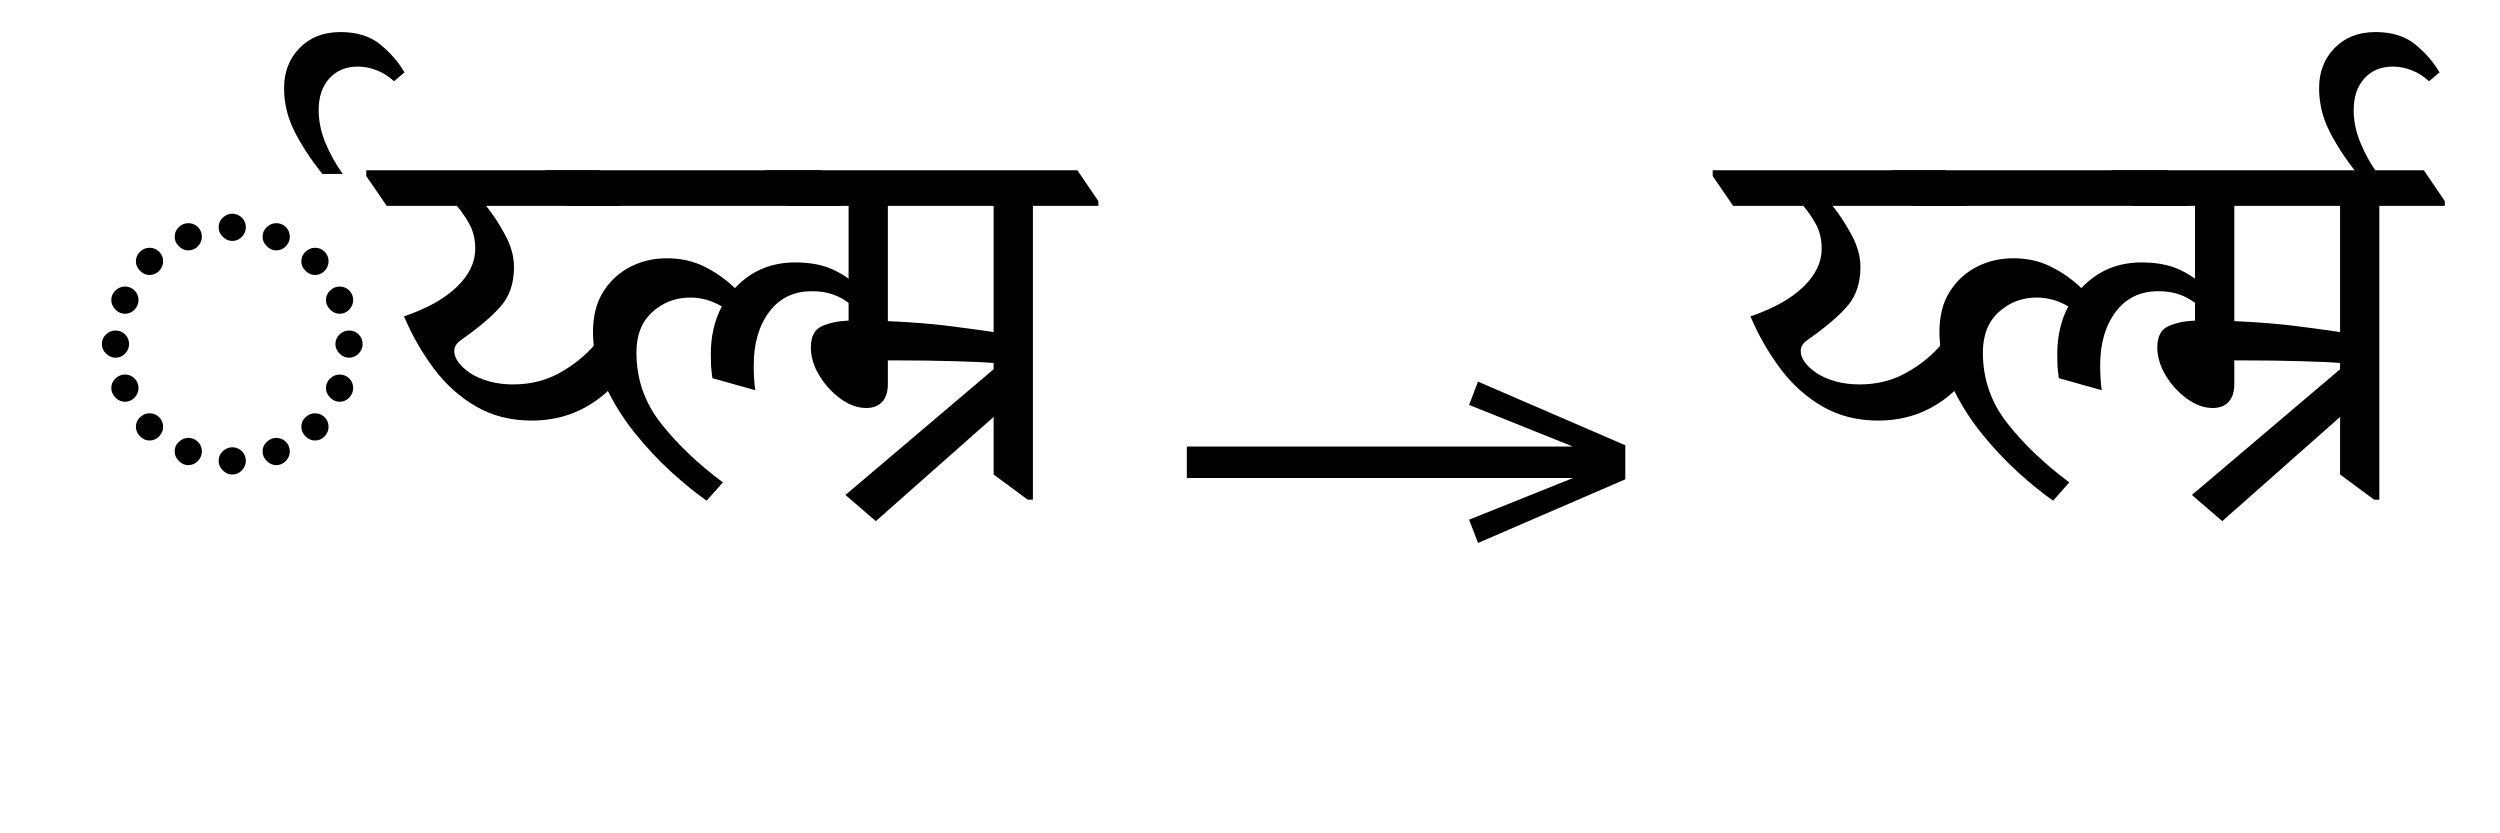 <?xml version="1.0" standalone="no"?>
<!DOCTYPE svg PUBLIC "-//W3C//DTD SVG 1.1//EN"
 "http://www.w3.org/Graphics/SVG/1.1/DTD/svg11.dtd">
<!-- Created with svg_stack (http://github.com/astraw/svg_stack) -->
<svg xmlns="http://www.w3.org/2000/svg" xmlns:sodipodi="http://sodipodi.sourceforge.net/DTD/sodipodi-0.dtd" xmlns:xlink="http://www.w3.org/1999/xlink" version="1.1" width="656.426" height="218.809">
  <defs><g>
<symbol overflow="visible" id="id0:glyph0-0">
<path style="stroke:none;" d="M 10.234 0 L 10.234 -78.547 L 55.328 -78.547 L 55.328 0 Z M 15.844 -5.609 L 49.828 -5.609 L 49.828 -72.938 L 15.844 -72.938 Z M 15.844 -5.609 "/>
</symbol>
<symbol overflow="visible" id="id0:glyph0-1">
<path style="stroke:none;" d="M 32.781 -53.688 C 32.051 -53.688 31.391 -53.977 30.797 -54.562 C 30.211 -55.145 29.922 -55.805 29.922 -56.547 C 29.922 -57.348 30.211 -58.023 30.797 -58.578 C 31.391 -59.129 32.051 -59.406 32.781 -59.406 C 33.582 -59.406 34.258 -59.129 34.812 -58.578 C 35.363 -58.023 35.641 -57.348 35.641 -56.547 C 35.641 -55.805 35.363 -55.145 34.812 -54.562 C 34.258 -53.977 33.582 -53.688 32.781 -53.688 Z M 42.016 -51.703 C 41.285 -51.703 40.625 -51.992 40.031 -52.578 C 39.445 -53.16 39.156 -53.82 39.156 -54.562 C 39.156 -55.363 39.445 -56.039 40.031 -56.594 C 40.625 -57.145 41.285 -57.422 42.016 -57.422 C 42.828 -57.422 43.504 -57.145 44.047 -56.594 C 44.598 -56.039 44.875 -55.363 44.875 -54.562 C 44.875 -53.82 44.598 -53.16 44.047 -52.578 C 43.504 -51.992 42.828 -51.703 42.016 -51.703 Z M 23.547 -51.703 C 22.805 -51.703 22.145 -51.992 21.562 -52.578 C 20.977 -53.16 20.688 -53.82 20.688 -54.562 C 20.688 -55.363 20.977 -56.039 21.562 -56.594 C 22.145 -57.145 22.805 -57.422 23.547 -57.422 C 24.348 -57.422 25.023 -57.145 25.578 -56.594 C 26.129 -56.039 26.406 -55.363 26.406 -54.562 C 26.406 -53.82 26.129 -53.16 25.578 -52.578 C 25.023 -51.992 24.348 -51.703 23.547 -51.703 Z M 50.156 -46.531 C 49.426 -46.531 48.766 -46.82 48.172 -47.406 C 47.586 -48 47.297 -48.66 47.297 -49.391 C 47.297 -50.191 47.586 -50.867 48.172 -51.422 C 48.766 -51.973 49.426 -52.25 50.156 -52.25 C 50.969 -52.25 51.645 -51.973 52.188 -51.422 C 52.738 -50.867 53.016 -50.191 53.016 -49.391 C 53.016 -48.66 52.738 -48 52.188 -47.406 C 51.645 -46.82 50.969 -46.531 50.156 -46.531 Z M 15.406 -46.531 C 14.664 -46.531 14.004 -46.82 13.422 -47.406 C 12.836 -48 12.547 -48.66 12.547 -49.391 C 12.547 -50.191 12.836 -50.867 13.422 -51.422 C 14.004 -51.973 14.664 -52.25 15.406 -52.25 C 16.207 -52.25 16.883 -51.973 17.438 -51.422 C 17.988 -50.867 18.266 -50.191 18.266 -49.391 C 18.266 -48.66 17.988 -48 17.438 -47.406 C 16.883 -46.82 16.207 -46.531 15.406 -46.531 Z M 55.328 -38.391 C 54.598 -38.391 53.938 -38.68 53.344 -39.266 C 52.758 -39.859 52.469 -40.52 52.469 -41.25 C 52.469 -42.051 52.758 -42.727 53.344 -43.281 C 53.938 -43.832 54.598 -44.109 55.328 -44.109 C 56.141 -44.109 56.816 -43.832 57.359 -43.281 C 57.91 -42.727 58.188 -42.051 58.188 -41.25 C 58.188 -40.52 57.91 -39.859 57.359 -39.266 C 56.816 -38.68 56.141 -38.391 55.328 -38.391 Z M 10.234 -38.391 C 9.492 -38.391 8.832 -38.68 8.25 -39.266 C 7.664 -39.859 7.375 -40.52 7.375 -41.25 C 7.375 -42.051 7.664 -42.727 8.25 -43.281 C 8.832 -43.832 9.492 -44.109 10.234 -44.109 C 11.035 -44.109 11.711 -43.832 12.266 -43.281 C 12.816 -42.727 13.094 -42.051 13.094 -41.25 C 13.094 -40.52 12.816 -39.859 12.266 -39.266 C 11.711 -38.68 11.035 -38.391 10.234 -38.391 Z M 57.312 -29.156 C 56.57 -29.156 55.91 -29.445 55.328 -30.031 C 54.742 -30.613 54.453 -31.273 54.453 -32.016 C 54.453 -32.816 54.742 -33.492 55.328 -34.047 C 55.91 -34.598 56.57 -34.875 57.312 -34.875 C 58.113 -34.875 58.789 -34.598 59.344 -34.047 C 59.895 -33.492 60.172 -32.816 60.172 -32.016 C 60.172 -31.273 59.895 -30.613 59.344 -30.031 C 58.789 -29.445 58.113 -29.156 57.312 -29.156 Z M 8.25 -29.156 C 7.52 -29.156 6.859 -29.445 6.266 -30.031 C 5.68 -30.613 5.391 -31.273 5.391 -32.016 C 5.391 -32.816 5.68 -33.492 6.266 -34.047 C 6.859 -34.598 7.52 -34.875 8.25 -34.875 C 9.051 -34.875 9.727 -34.598 10.281 -34.047 C 10.832 -33.492 11.109 -32.816 11.109 -32.016 C 11.109 -31.273 10.832 -30.613 10.281 -30.031 C 9.727 -29.445 9.051 -29.156 8.25 -29.156 Z M 55.328 -19.906 C 54.598 -19.906 53.938 -20.195 53.344 -20.781 C 52.758 -21.375 52.469 -22.035 52.469 -22.766 C 52.469 -23.578 52.758 -24.254 53.344 -24.797 C 53.938 -25.348 54.598 -25.625 55.328 -25.625 C 56.141 -25.625 56.816 -25.348 57.359 -24.797 C 57.91 -24.254 58.188 -23.578 58.188 -22.766 C 58.188 -22.035 57.91 -21.375 57.359 -20.781 C 56.816 -20.195 56.141 -19.906 55.328 -19.906 Z M 10.234 -19.906 C 9.492 -19.906 8.832 -20.195 8.25 -20.781 C 7.664 -21.375 7.375 -22.035 7.375 -22.766 C 7.375 -23.578 7.664 -24.254 8.25 -24.797 C 8.832 -25.348 9.492 -25.625 10.234 -25.625 C 11.035 -25.625 11.711 -25.348 12.266 -24.797 C 12.816 -24.254 13.094 -23.578 13.094 -22.766 C 13.094 -22.035 12.816 -21.375 12.266 -20.781 C 11.711 -20.195 11.035 -19.906 10.234 -19.906 Z M 50.156 -11.766 C 49.426 -11.766 48.766 -12.055 48.172 -12.641 C 47.586 -13.234 47.297 -13.895 47.297 -14.625 C 47.297 -15.438 47.586 -16.113 48.172 -16.656 C 48.766 -17.207 49.426 -17.484 50.156 -17.484 C 50.969 -17.484 51.645 -17.207 52.188 -16.656 C 52.738 -16.113 53.016 -15.438 53.016 -14.625 C 53.016 -13.895 52.738 -13.234 52.188 -12.641 C 51.645 -12.055 50.969 -11.766 50.156 -11.766 Z M 15.406 -11.766 C 14.664 -11.766 14.004 -12.055 13.422 -12.641 C 12.836 -13.234 12.547 -13.895 12.547 -14.625 C 12.547 -15.438 12.836 -16.113 13.422 -16.656 C 14.004 -17.207 14.664 -17.484 15.406 -17.484 C 16.207 -17.484 16.883 -17.207 17.438 -16.656 C 17.988 -16.113 18.266 -15.438 18.266 -14.625 C 18.266 -13.895 17.988 -13.234 17.438 -12.641 C 16.883 -12.055 16.207 -11.766 15.406 -11.766 Z M 42.016 -6.594 C 41.285 -6.594 40.625 -6.883 40.031 -7.469 C 39.445 -8.062 39.156 -8.723 39.156 -9.453 C 39.156 -10.266 39.445 -10.941 40.031 -11.484 C 40.625 -12.035 41.285 -12.312 42.016 -12.312 C 42.828 -12.312 43.504 -12.035 44.047 -11.484 C 44.598 -10.941 44.875 -10.266 44.875 -9.453 C 44.875 -8.723 44.598 -8.062 44.047 -7.469 C 43.504 -6.883 42.828 -6.594 42.016 -6.594 Z M 23.547 -6.594 C 22.805 -6.594 22.145 -6.883 21.562 -7.469 C 20.977 -8.062 20.688 -8.723 20.688 -9.453 C 20.688 -10.266 20.977 -10.941 21.562 -11.484 C 22.145 -12.035 22.805 -12.312 23.547 -12.312 C 24.348 -12.312 25.023 -12.035 25.578 -11.484 C 26.129 -10.941 26.406 -10.266 26.406 -9.453 C 26.406 -8.723 26.129 -8.062 25.578 -7.469 C 25.023 -6.883 24.348 -6.594 23.547 -6.594 Z M 32.781 -4.625 C 32.051 -4.625 31.391 -4.914 30.797 -5.5 C 30.211 -6.082 29.922 -6.742 29.922 -7.484 C 29.922 -8.285 30.211 -8.961 30.797 -9.516 C 31.391 -10.066 32.051 -10.344 32.781 -10.344 C 33.582 -10.344 34.258 -10.066 34.812 -9.516 C 35.363 -8.961 35.641 -8.285 35.641 -7.484 C 35.641 -6.742 35.363 -6.082 34.812 -5.5 C 34.258 -4.914 33.582 -4.625 32.781 -4.625 Z M 32.781 -4.625 "/>
</symbol>
<symbol overflow="visible" id="id0:glyph0-2">
<path style="stroke:none;" d="M -9.453 -67.656 L -13.75 -67.656 C -16.238 -70.801 -18.195 -73.801 -19.625 -76.656 C -21.062 -79.52 -21.781 -82.531 -21.781 -85.688 C -21.781 -89.062 -20.695 -91.863 -18.531 -94.094 C -16.375 -96.332 -13.5 -97.453 -9.906 -97.453 C -6.457 -97.453 -3.664 -96.57 -1.531 -94.812 C 0.594 -93.062 2.273 -91.117 3.516 -88.984 L 1.312 -87.125 C 0.219 -88.145 -0.988 -88.91 -2.312 -89.422 C -3.633 -89.941 -4.953 -90.203 -6.266 -90.203 C -8.766 -90.203 -10.766 -89.375 -12.266 -87.719 C -13.766 -86.07 -14.516 -83.852 -14.516 -81.062 C -14.516 -78.719 -14.02 -76.375 -13.031 -74.031 C -12.039 -71.688 -10.848 -69.562 -9.453 -67.656 Z M -9.453 -67.656 "/>
</symbol>
<symbol overflow="visible" id="id0:glyph0-3">
<path style="stroke:none;" d="M 30.141 -15.953 C 25.742 -15.953 21.836 -16.941 18.422 -18.922 C 15.016 -20.898 12.062 -23.555 9.562 -26.891 C 7.07 -30.234 4.984 -33.883 3.297 -37.844 C 8.066 -39.457 11.754 -41.508 14.359 -44 C 16.961 -46.488 18.266 -49.164 18.266 -52.031 C 18.266 -54.008 17.859 -55.734 17.047 -57.203 C 16.242 -58.672 15.363 -59.953 14.406 -61.047 L -0.328 -61.047 L -4.625 -67.312 L -4.625 -68.531 L 44.328 -68.531 L 48.734 -62.047 L 48.734 -61.047 L 20.562 -61.047 C 22.031 -59.211 23.367 -57.16 24.578 -54.891 C 25.797 -52.617 26.406 -50.383 26.406 -48.188 C 26.406 -44.812 25.469 -42.055 23.594 -39.922 C 21.727 -37.797 18.961 -35.453 15.297 -32.891 C 14.336 -32.234 13.859 -31.461 13.859 -30.578 C 13.859 -29.035 14.957 -27.492 17.156 -25.953 C 18.258 -25.223 19.582 -24.641 21.125 -24.203 C 22.664 -23.766 24.352 -23.547 26.188 -23.547 C 29.852 -23.547 33.148 -24.367 36.078 -26.016 C 39.016 -27.66 41.508 -29.695 43.562 -32.125 L 48.734 -24.969 C 46.453 -22.113 43.734 -19.895 40.578 -18.312 C 37.43 -16.738 33.953 -15.953 30.141 -15.953 Z M 30.141 -15.953 "/>
</symbol>
<symbol overflow="visible" id="id0:glyph0-4">
<path style="stroke:none;" d="M 0 -61.047 L -4.406 -67.312 L -4.406 -68.531 L 53.453 -68.531 L 57.75 -62.047 L 57.75 -61.047 Z M 29.375 0.875 C 27.164 -0.664 24.707 -2.66 22 -5.109 C 19.289 -7.566 16.688 -10.352 14.188 -13.469 C 11.695 -16.594 9.625 -19.953 7.969 -23.547 C 6.32 -27.141 5.5 -30.805 5.5 -34.547 C 5.5 -37.91 6.211 -40.727 7.641 -43 C 9.078 -45.281 10.969 -47.023 13.312 -48.234 C 15.656 -49.441 18.223 -50.047 21.016 -50.047 C 23.941 -50.047 26.578 -49.457 28.922 -48.281 C 31.273 -47.113 33.406 -45.613 35.312 -43.781 C 38.688 -47.375 42.898 -49.172 47.953 -49.172 C 51.035 -49.172 53.641 -48.691 55.766 -47.734 C 57.891 -46.785 59.797 -45.469 61.484 -43.781 L 59.297 -40.594 C 58.266 -41.395 57.125 -42.016 55.875 -42.453 C 54.633 -42.898 53.172 -43.125 51.484 -43.125 C 47.672 -43.125 44.68 -41.676 42.516 -38.781 C 40.348 -35.883 39.266 -32.16 39.266 -27.609 C 39.266 -25.555 39.375 -23.797 39.594 -22.328 L 30.578 -24.859 C 30.43 -25.961 30.336 -26.844 30.297 -27.5 C 30.266 -28.156 30.25 -28.961 30.25 -29.922 C 30.25 -33.66 31.02 -37 32.562 -39.938 C 30.438 -41.176 28.234 -41.797 25.953 -41.797 C 22.879 -41.797 20.223 -40.785 17.984 -38.766 C 15.742 -36.754 14.625 -33.914 14.625 -30.25 C 14.625 -24.676 16.348 -19.707 19.797 -15.344 C 23.242 -10.977 27.57 -6.852 32.781 -2.969 Z M 29.375 0.875 "/>
</symbol>
<symbol overflow="visible" id="id0:glyph0-5">
<path style="stroke:none;" d="M 18.812 5.172 L 12.438 -0.328 L 43.562 -26.734 L 43.562 -28.047 C 41.945 -28.191 39.27 -28.316 35.531 -28.422 C 31.789 -28.535 27.719 -28.594 23.312 -28.594 C 23.02 -28.594 22.707 -28.594 22.375 -28.594 C 22.051 -28.594 21.707 -28.594 21.344 -28.594 L 21.344 -23.656 C 21.344 -21.969 20.938 -20.703 20.125 -19.859 C 19.32 -19.016 18.223 -18.594 16.828 -18.594 C 14.992 -18.594 13.176 -19.25 11.375 -20.562 C 9.582 -21.883 8.098 -23.516 6.922 -25.453 C 5.754 -27.398 5.172 -29.363 5.172 -31.344 C 5.172 -33.625 5.957 -35.109 7.531 -35.797 C 9.113 -36.492 10.969 -36.879 13.094 -36.953 L 13.094 -61.047 L 0 -61.047 L -4.406 -67.312 L -4.406 -68.531 L 61.156 -68.531 L 65.562 -62.047 L 65.562 -61.047 L 51.812 -61.047 L 51.812 0.656 L 50.703 0.656 L 43.562 -4.625 L 43.562 -16.719 Z M 21.344 -36.844 C 26.477 -36.625 31.113 -36.238 35.25 -35.688 C 39.395 -35.145 42.164 -34.766 43.562 -34.547 L 43.562 -61.047 L 21.344 -61.047 Z M 21.344 -36.844 "/>
</symbol>
</g>
<g>
<symbol overflow="visible" id="id1:glyph0-0">
<path style="stroke:none;" d="M 5.375 -96.688 L 69.828 -96.688 L 69.828 0 L 5.375 0 Z M 8.062 -2.688 L 67.141 -2.688 L 67.141 -94 L 8.062 -94 Z M 8.062 -2.688 "/>
</symbol>
<symbol overflow="visible" id="id1:glyph0-1">
<path style="stroke:none;" d="M 68.156 -13.75 L 66.281 -18.641 L 88.094 -27.391 L 6.984 -27.391 L 6.984 -34 L 88.094 -34 L 66.281 -42.75 L 68.156 -47.641 L 99.094 -34.266 L 99.094 -27.125 Z M 68.156 -13.75 "/>
</symbol>
</g>
<g>
<symbol overflow="visible" id="id2:glyph0-0">
<path style="stroke:none;" d="M 10.234 0 L 10.234 -78.547 L 55.328 -78.547 L 55.328 0 Z M 15.844 -5.609 L 49.828 -5.609 L 49.828 -72.938 L 15.844 -72.938 Z M 15.844 -5.609 "/>
</symbol>
<symbol overflow="visible" id="id2:glyph0-1">
<path style="stroke:none;" d="M 30.141 -15.953 C 25.742 -15.953 21.836 -16.941 18.422 -18.922 C 15.016 -20.898 12.062 -23.555 9.562 -26.891 C 7.07 -30.234 4.984 -33.883 3.297 -37.844 C 8.066 -39.457 11.754 -41.508 14.359 -44 C 16.961 -46.488 18.266 -49.164 18.266 -52.031 C 18.266 -54.008 17.859 -55.734 17.047 -57.203 C 16.242 -58.672 15.363 -59.953 14.406 -61.047 L -0.328 -61.047 L -4.625 -67.312 L -4.625 -68.531 L 44.328 -68.531 L 48.734 -62.047 L 48.734 -61.047 L 20.562 -61.047 C 22.031 -59.211 23.367 -57.16 24.578 -54.891 C 25.797 -52.617 26.406 -50.383 26.406 -48.188 C 26.406 -44.812 25.469 -42.055 23.594 -39.922 C 21.727 -37.797 18.961 -35.453 15.297 -32.891 C 14.336 -32.234 13.859 -31.461 13.859 -30.578 C 13.859 -29.035 14.957 -27.492 17.156 -25.953 C 18.258 -25.223 19.582 -24.641 21.125 -24.203 C 22.664 -23.766 24.352 -23.547 26.188 -23.547 C 29.852 -23.547 33.148 -24.367 36.078 -26.016 C 39.016 -27.66 41.508 -29.695 43.562 -32.125 L 48.734 -24.969 C 46.453 -22.113 43.734 -19.895 40.578 -18.312 C 37.43 -16.738 33.953 -15.953 30.141 -15.953 Z M 30.141 -15.953 "/>
</symbol>
<symbol overflow="visible" id="id2:glyph0-2">
<path style="stroke:none;" d="M 0 -61.047 L -4.406 -67.312 L -4.406 -68.531 L 53.453 -68.531 L 57.75 -62.047 L 57.75 -61.047 Z M 29.375 0.875 C 27.164 -0.664 24.707 -2.66 22 -5.109 C 19.289 -7.566 16.688 -10.352 14.188 -13.469 C 11.695 -16.594 9.625 -19.953 7.969 -23.547 C 6.32 -27.141 5.5 -30.805 5.5 -34.547 C 5.5 -37.91 6.211 -40.727 7.641 -43 C 9.078 -45.281 10.969 -47.023 13.312 -48.234 C 15.656 -49.441 18.223 -50.047 21.016 -50.047 C 23.941 -50.047 26.578 -49.457 28.922 -48.281 C 31.273 -47.113 33.406 -45.613 35.312 -43.781 C 38.688 -47.375 42.898 -49.172 47.953 -49.172 C 51.035 -49.172 53.641 -48.691 55.766 -47.734 C 57.891 -46.785 59.797 -45.469 61.484 -43.781 L 59.297 -40.594 C 58.266 -41.395 57.125 -42.016 55.875 -42.453 C 54.633 -42.898 53.172 -43.125 51.484 -43.125 C 47.672 -43.125 44.68 -41.676 42.516 -38.781 C 40.348 -35.883 39.266 -32.16 39.266 -27.609 C 39.266 -25.555 39.375 -23.797 39.594 -22.328 L 30.578 -24.859 C 30.43 -25.961 30.336 -26.844 30.297 -27.5 C 30.266 -28.156 30.25 -28.961 30.25 -29.922 C 30.25 -33.66 31.02 -37 32.562 -39.938 C 30.438 -41.176 28.234 -41.797 25.953 -41.797 C 22.879 -41.797 20.223 -40.785 17.984 -38.766 C 15.742 -36.754 14.625 -33.914 14.625 -30.25 C 14.625 -24.676 16.348 -19.707 19.797 -15.344 C 23.242 -10.977 27.57 -6.852 32.781 -2.969 Z M 29.375 0.875 "/>
</symbol>
<symbol overflow="visible" id="id2:glyph0-3">
<path style="stroke:none;" d="M 18.812 5.172 L 12.438 -0.328 L 43.562 -26.734 L 43.562 -28.047 C 41.945 -28.191 39.27 -28.316 35.531 -28.422 C 31.789 -28.535 27.719 -28.594 23.312 -28.594 C 23.02 -28.594 22.707 -28.594 22.375 -28.594 C 22.051 -28.594 21.707 -28.594 21.344 -28.594 L 21.344 -23.656 C 21.344 -21.969 20.938 -20.703 20.125 -19.859 C 19.32 -19.016 18.223 -18.594 16.828 -18.594 C 14.992 -18.594 13.176 -19.25 11.375 -20.562 C 9.582 -21.883 8.098 -23.516 6.922 -25.453 C 5.754 -27.398 5.172 -29.363 5.172 -31.344 C 5.172 -33.625 5.957 -35.109 7.531 -35.797 C 9.113 -36.492 10.969 -36.879 13.094 -36.953 L 13.094 -61.047 L 0 -61.047 L -4.406 -67.312 L -4.406 -68.531 L 61.156 -68.531 L 65.562 -62.047 L 65.562 -61.047 L 51.812 -61.047 L 51.812 0.656 L 50.703 0.656 L 43.562 -4.625 L 43.562 -16.719 Z M 21.344 -36.844 C 26.477 -36.625 31.113 -36.238 35.25 -35.688 C 39.395 -35.145 42.164 -34.766 43.562 -34.547 L 43.562 -61.047 L 21.344 -61.047 Z M 21.344 -36.844 "/>
</symbol>
<symbol overflow="visible" id="id2:glyph0-4">
<path style="stroke:none;" d="M -9.453 -67.656 L -13.75 -67.656 C -16.238 -70.801 -18.195 -73.801 -19.625 -76.656 C -21.062 -79.52 -21.781 -82.531 -21.781 -85.688 C -21.781 -89.062 -20.695 -91.863 -18.531 -94.094 C -16.375 -96.332 -13.5 -97.453 -9.906 -97.453 C -6.457 -97.453 -3.664 -96.57 -1.531 -94.812 C 0.594 -93.062 2.273 -91.117 3.516 -88.984 L 1.312 -87.125 C 0.219 -88.145 -0.988 -88.91 -2.312 -89.422 C -3.633 -89.941 -4.953 -90.203 -6.266 -90.203 C -8.766 -90.203 -10.766 -89.375 -12.266 -87.719 C -13.766 -86.07 -14.516 -83.852 -14.516 -81.062 C -14.516 -78.719 -14.02 -76.375 -13.031 -74.031 C -12.039 -71.688 -10.848 -69.562 -9.453 -67.656 Z M -9.453 -67.656 "/>
</symbol>
</g>
</defs>
  <g id="id0:id0" transform="matrix(1.25,0,0,1.25,0.0,0.0)"><g id="id0:surface1">
<g style="fill:rgb(0%,0%,0%);fill-opacity:1;">
  <use xlink:href="#id0:glyph0-1" x="16" y="104.297"/>
  <use xlink:href="#id0:glyph0-2" x="81.453" y="104.188"/>
  <use xlink:href="#id0:glyph0-3" x="81.562" y="104.297"/>
  <use xlink:href="#id0:glyph0-4" x="119.062" y="104.297"/>
  <use xlink:href="#id0:glyph0-5" x="165.156" y="104.297"/>
</g>
</g>
</g>
  <g id="id1:id1" transform="matrix(1.25,0,0,1.25,302.891,8.701)"><g id="id1:surface1">
<g style="fill:rgb(0%,0%,0%);fill-opacity:1;">
  <use xlink:href="#id1:glyph0-1" x="0" y="120.844"/>
</g>
</g>
</g>
  <g id="id2:id2" transform="matrix(1.25,0,0,1.25,435.488,0.0)"><g id="id2:surface1">
<g style="fill:rgb(0%,0%,0%);fill-opacity:1;">
  <use xlink:href="#id2:glyph0-1" x="16" y="104.297"/>
  <use xlink:href="#id2:glyph0-2" x="53.5" y="104.297"/>
  <use xlink:href="#id2:glyph0-3" x="99.594" y="104.297"/>
  <use xlink:href="#id2:glyph0-4" x="160.531" y="104.188"/>
</g>
</g>
</g>
</svg>
